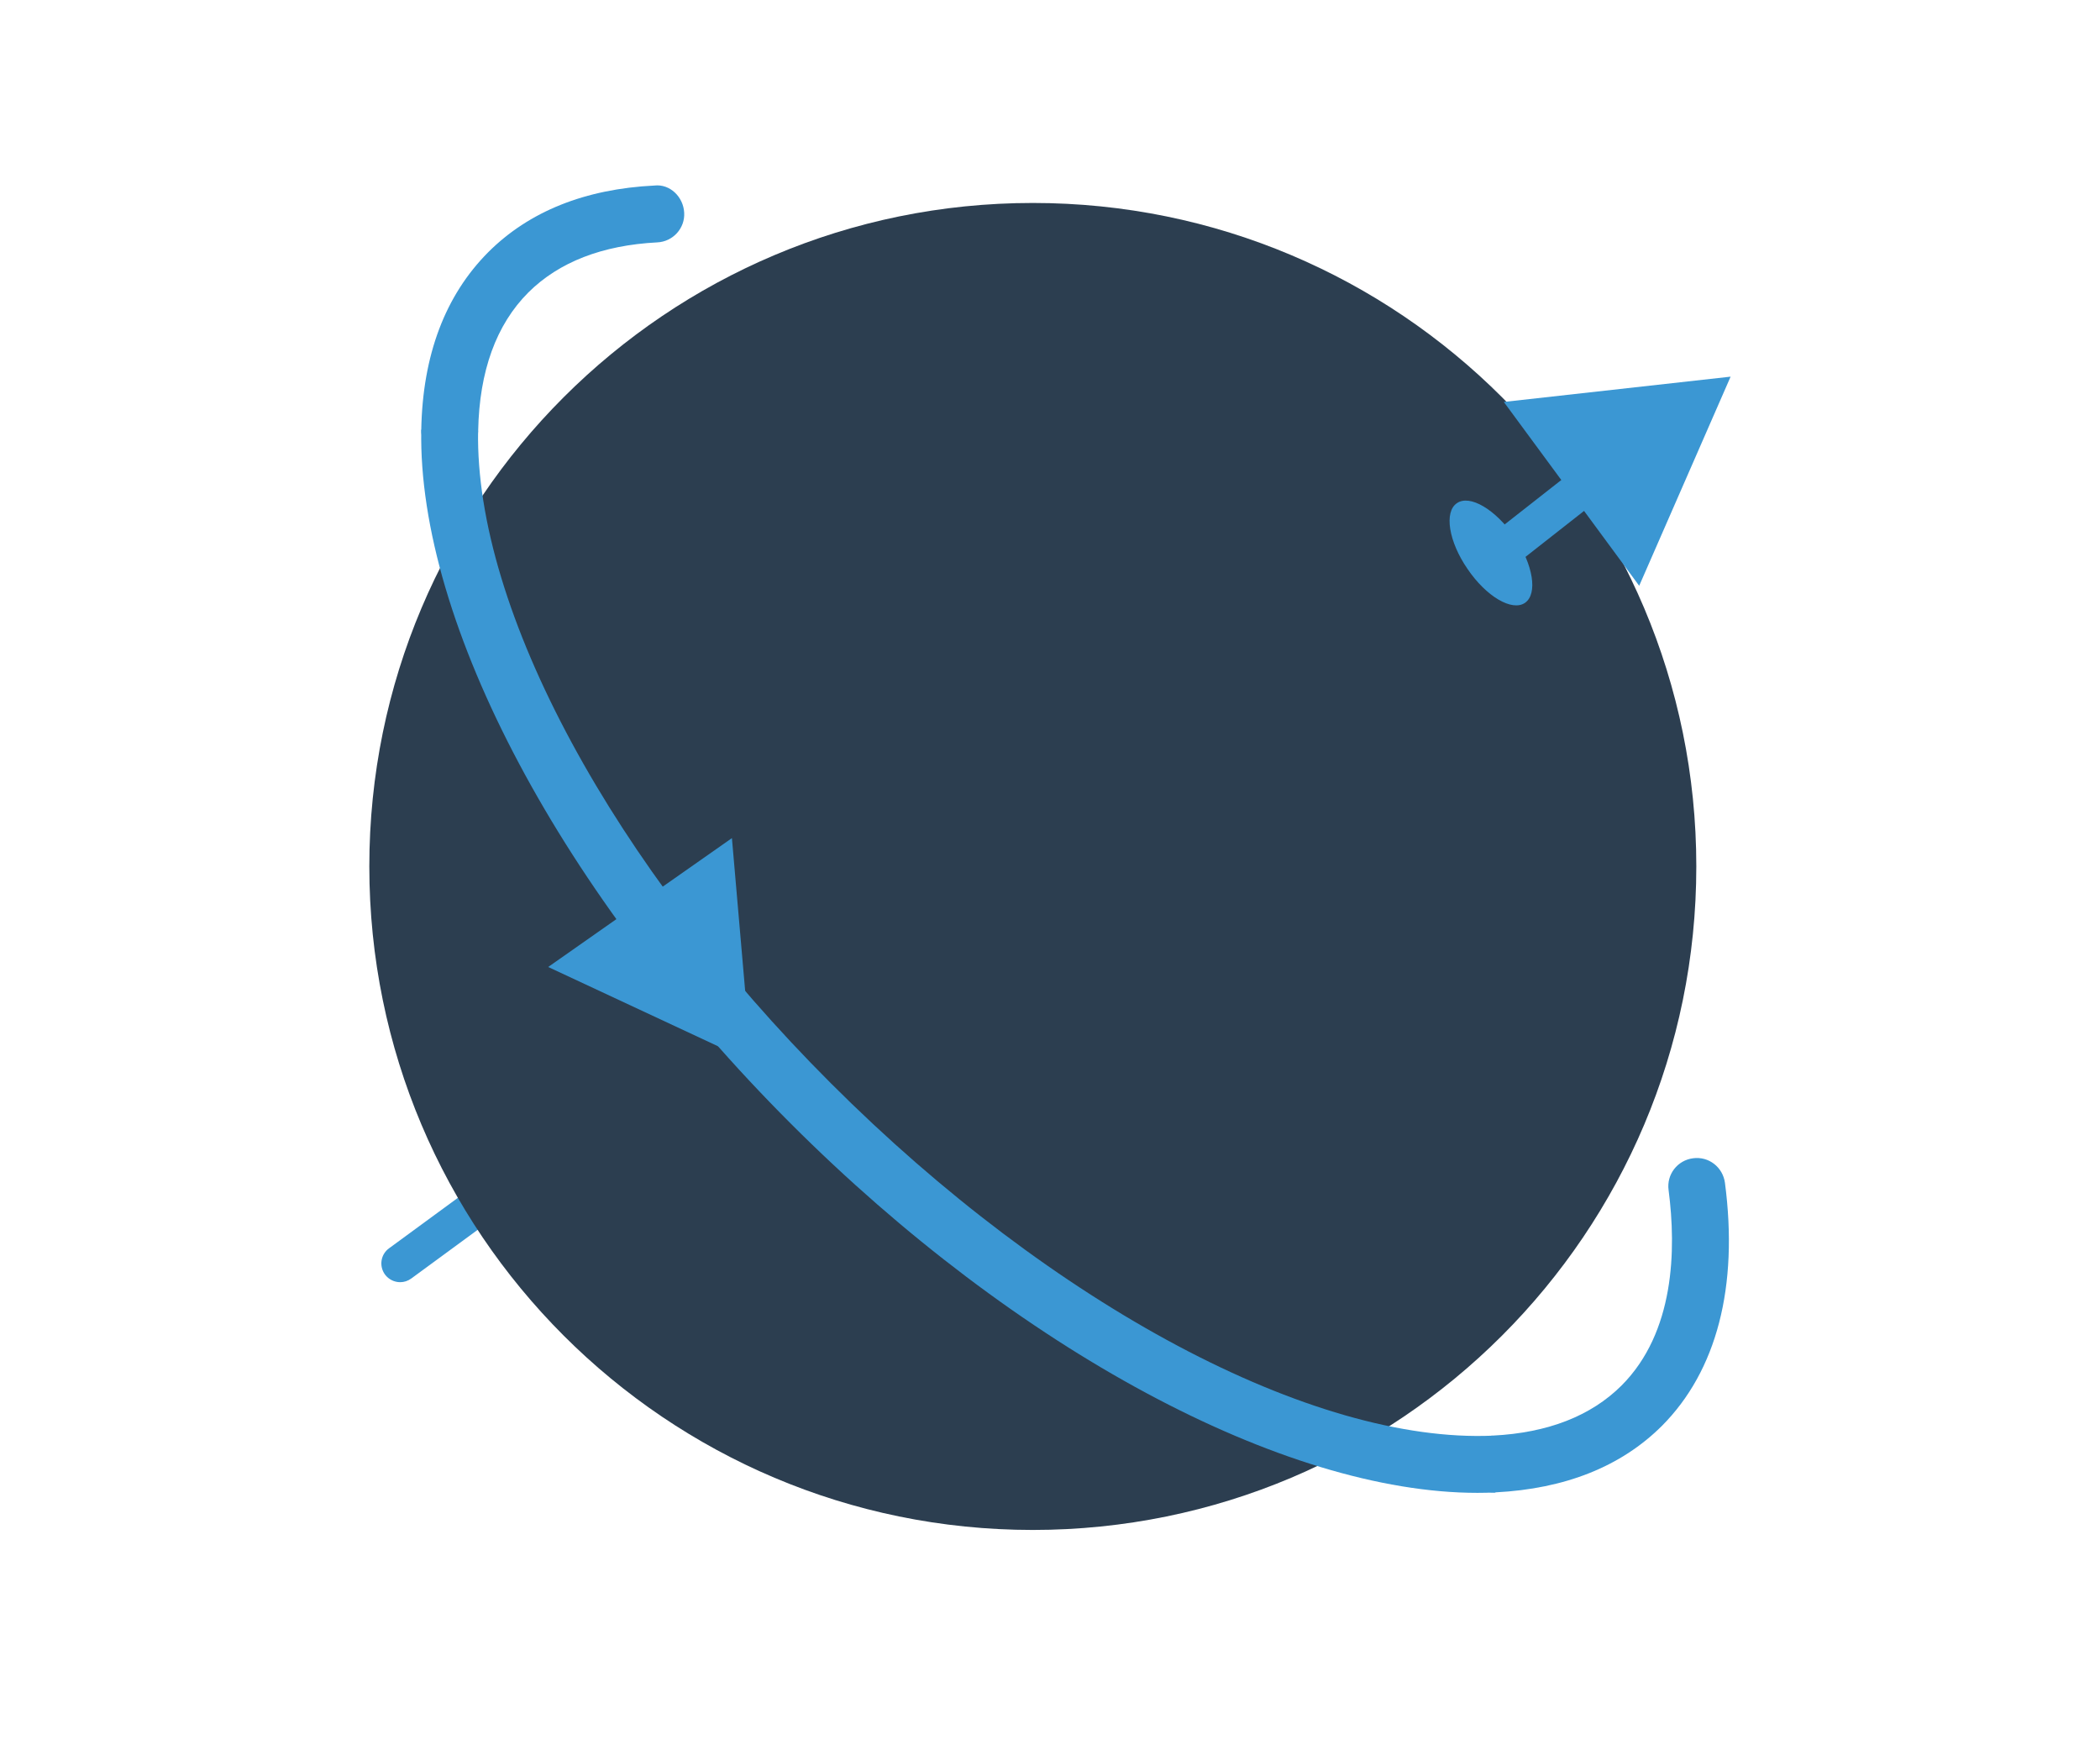 <?xml version="1.0" encoding="utf-8"?>
<!-- Generator: Adobe Illustrator 15.0.2, SVG Export Plug-In  -->
<!DOCTYPE svg PUBLIC "-//W3C//DTD SVG 1.1//EN" "http://www.w3.org/Graphics/SVG/1.1/DTD/svg11.dtd">
<svg version="1.1"
	 xmlns="http://www.w3.org/2000/svg" xmlns:xlink="http://www.w3.org/1999/xlink" xmlns:a="http://ns.adobe.com/AdobeSVGViewerExtensions/3.0/"
	 x="0px" y="0px" width="30px" height="25px" viewBox="-5.276 -2.647 30 25"
	 overflow="visible" enable-background="new -5.276 -2.647 30 25" xml:space="preserve">
<defs>
</defs>
<path fill="#3B97D3" d="M0.441,15.667c-0.082,0-0.164-0.038-0.217-0.109c-0.088-0.121-0.062-0.289,0.059-0.376l2.68-1.965
	c0.119-0.088,0.285-0.062,0.373,0.058c0.088,0.118,0.062,0.286-0.057,0.375L0.6,15.614C0.551,15.65,0.496,15.667,0.441,15.667z"/>
<path fill="#3B97D3" d="M16.07,18.672c-0.215,0-0.393-0.17-0.406-0.388c-0.01-0.224,0.164-0.415,0.387-0.426
	c0.785-0.039,1.402-0.281,1.838-0.715c0.758-0.76,0.783-1.936,0.672-2.791c-0.031-0.224,0.127-0.427,0.35-0.455
	c0.223-0.03,0.424,0.126,0.455,0.35c0.195,1.485-0.117,2.685-0.9,3.472c-0.584,0.582-1.383,0.899-2.377,0.95
	C16.082,18.672,16.076,18.672,16.07,18.672z"/>
<path fill="#3B97D3" d="M1.148,3.903c-0.002,0-0.004,0-0.008,0C0.916,3.899,0.738,3.717,0.742,3.491
	c0.02-1.067,0.342-1.918,0.957-2.536c0.584-0.583,1.383-0.903,2.375-0.952c0.221-0.025,0.412,0.162,0.424,0.387
	c0.014,0.222-0.16,0.415-0.385,0.425c-0.785,0.041-1.402,0.28-1.84,0.714C1.812,1.99,1.572,2.654,1.555,3.505
	C1.551,3.728,1.369,3.903,1.148,3.903z"/>
<path fill="#2C3E50" d="M18.957,9.728c0,5.235-4.242,9.478-9.48,9.478C4.244,19.205,0,14.963,0,9.728
	c0-5.234,4.244-9.476,9.477-9.476C14.715,0.251,18.957,4.494,18.957,9.728z"/>
<path fill="#3B97D3" d="M15.83,18.676c-2.764,0-6.578-2.042-9.811-5.276c-3.258-3.256-5.328-7.146-5.277-9.909l0.812,0.014
	c-0.047,2.555,1.93,6.214,5.039,9.32c3.182,3.182,6.887,5.146,9.457,5.034l0.037,0.811C16.004,18.674,15.914,18.676,15.83,18.676z"
	/>
<polygon fill="#3B97D3" points="5.18,9.324 5.457,12.519 2.555,11.165 "/>
<polygon fill="#3B97D3" points="16.207,3.094 19.447,2.733 18.141,5.72 "/>
<path fill="#3B97D3" d="M17.48,3.855l-1.297,1.017c0.07,0.186,0.115,0.381,0.148,0.581l1.459-1.145L17.48,3.855z"/>
<path fill="#3B97D3" d="M16.359,5.022c0.268,0.394,0.336,0.814,0.15,0.942c-0.184,0.126-0.553-0.09-0.82-0.484
	c-0.27-0.391-0.338-0.815-0.152-0.94C15.721,4.412,16.088,4.629,16.359,5.022z"/>
</svg>
